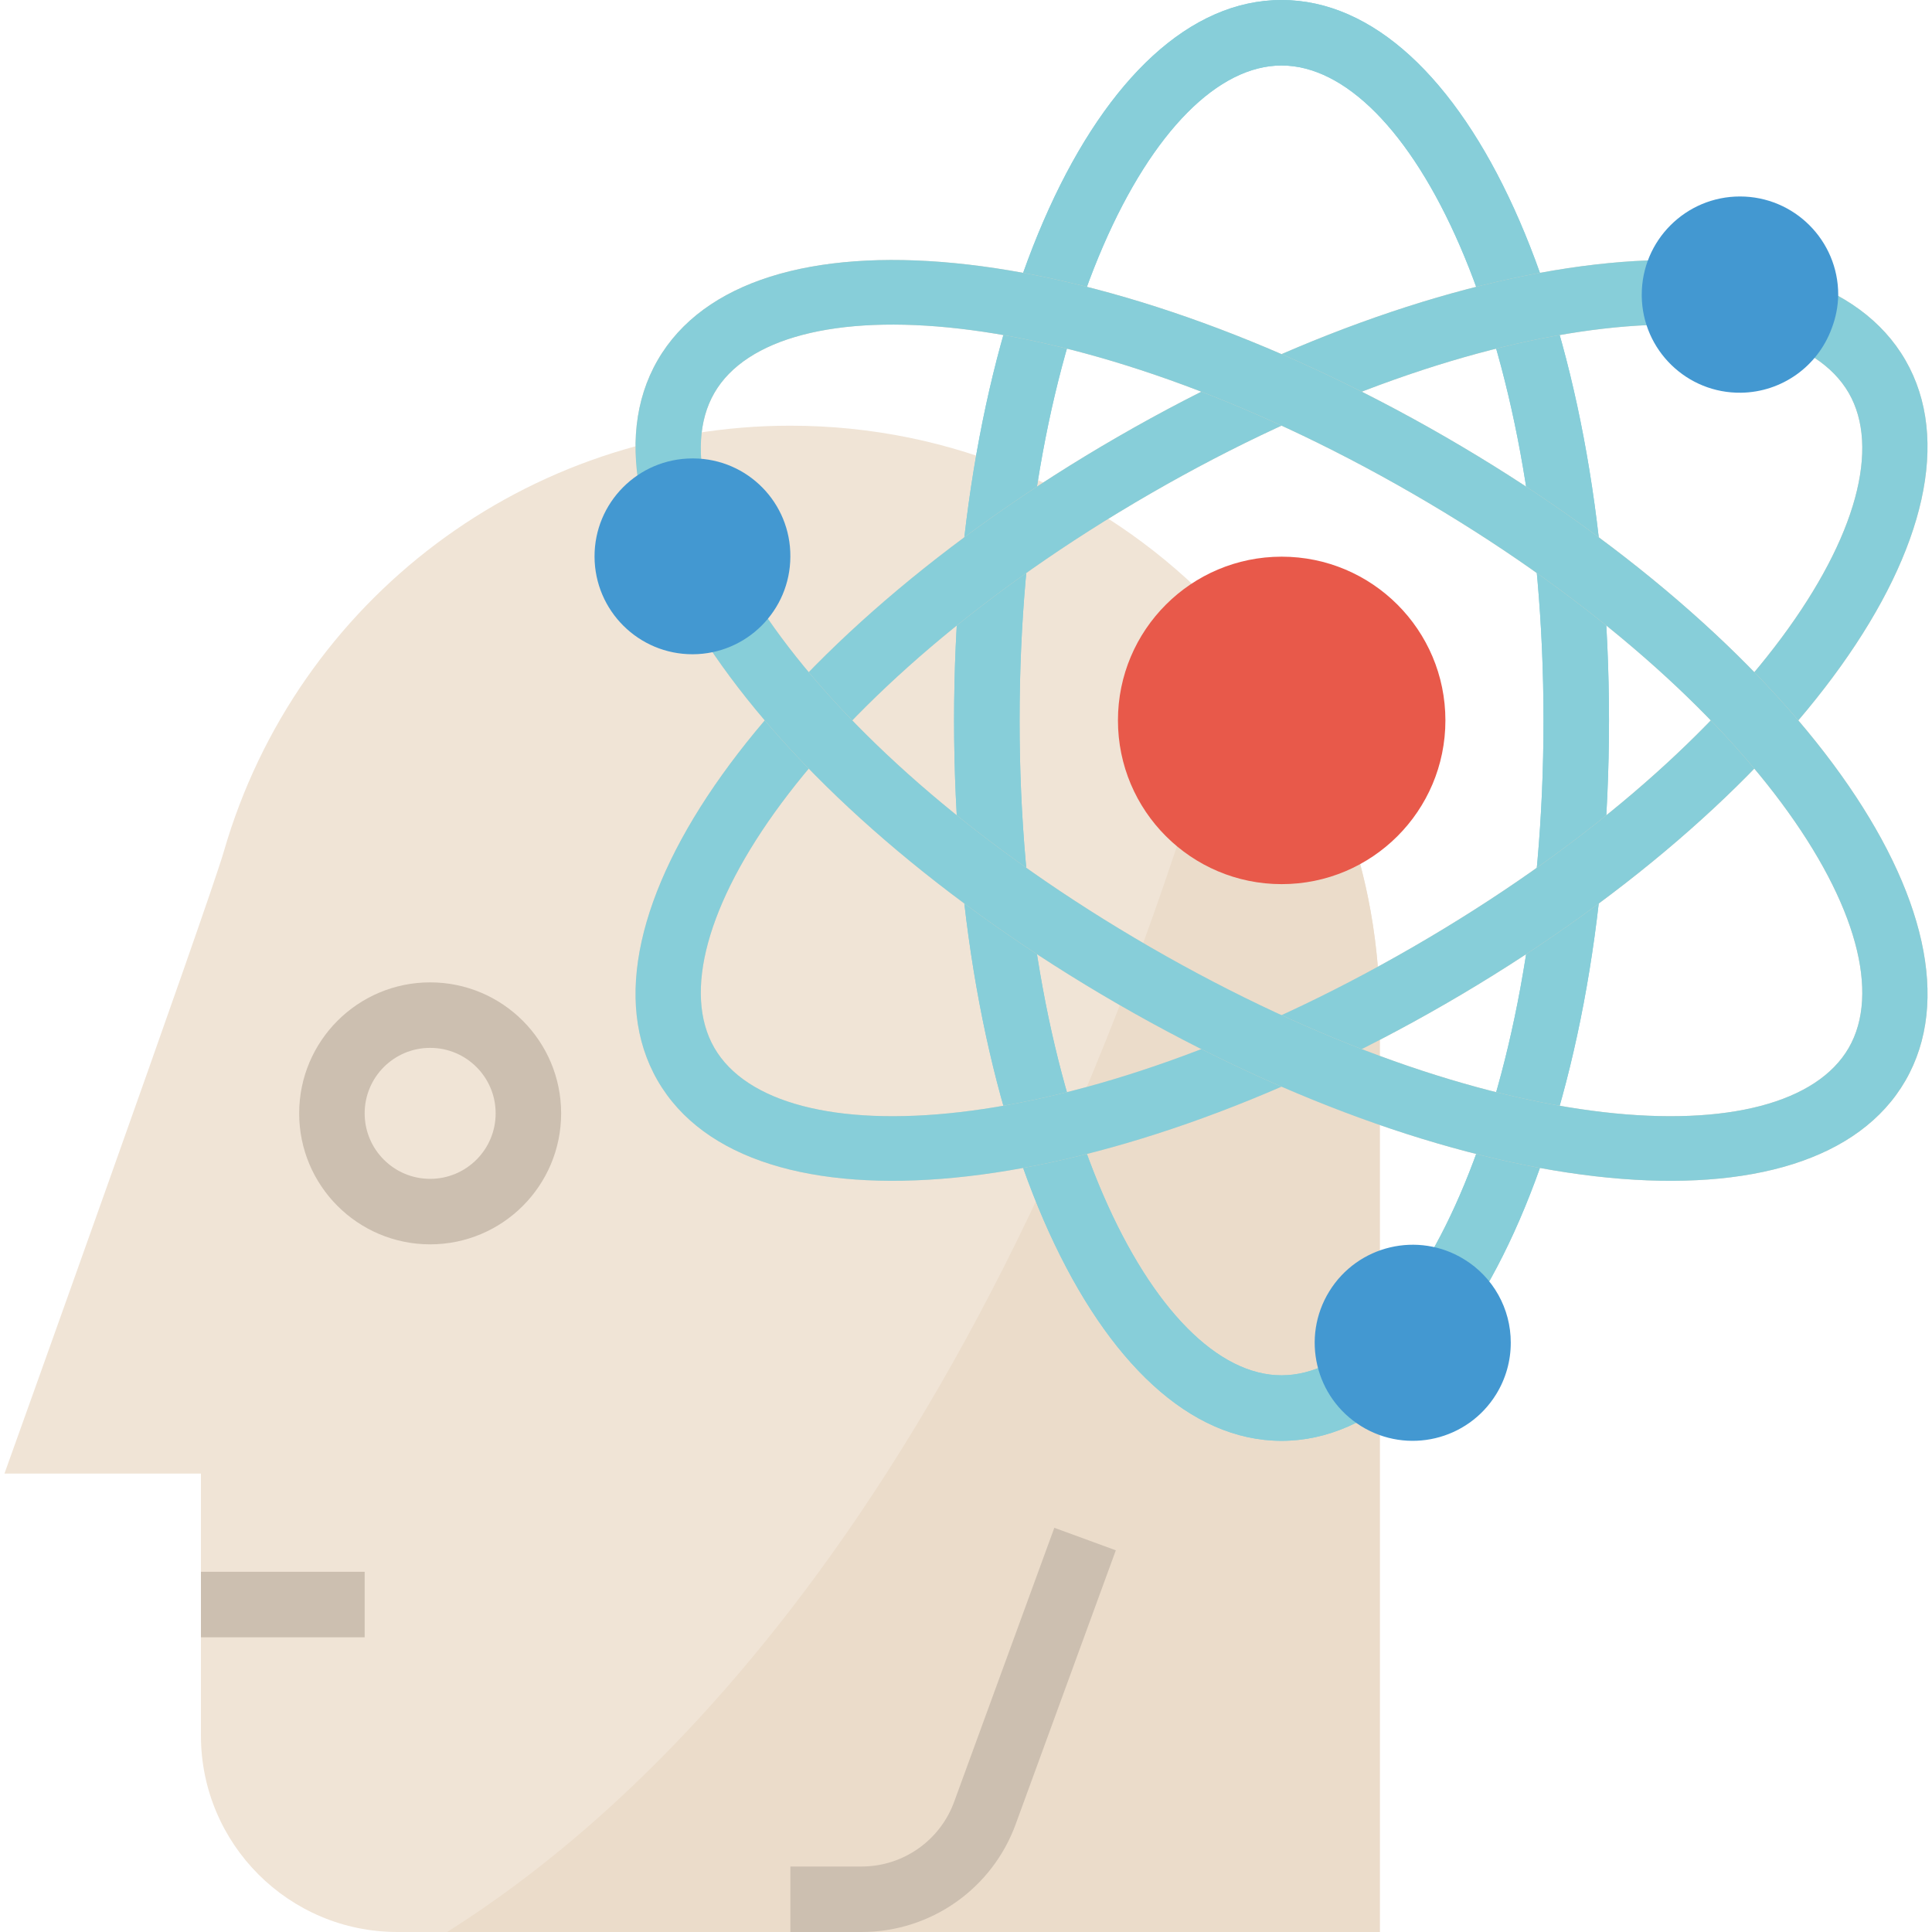 <?xml version="1.0" encoding="iso-8859-1"?>
<!-- Generator: Adobe Illustrator 19.0.0, SVG Export Plug-In . SVG Version: 6.00 Build 0)  -->
<svg version="1.1" id="Capa_1" xmlns="http://www.w3.org/2000/svg" xmlns:xlink="http://www.w3.org/1999/xlink" x="0px" y="0px"
	 viewBox="0 0 512 512" style="enable-background:new 0 0 512 512;" xml:space="preserve">
<path style="fill:#F0E4D6;" d="M365.656,512H105.317c-28.759,0-52.068-23.309-52.068-52.068l0,0v-69.424H1.182
	c0,0,54.194-151.109,58.142-164.881c19.343-66.838,80.549-112.831,150.129-112.814l0,0c86.268,0,156.203,69.936,156.203,156.203V512
	z"/>
<path style="fill:#EBDCCA;" d="M118.482,512h247.175V269.017c0.035-36.864-13.034-72.539-36.873-100.664
	C270.199,382.837,178.768,474.043,118.482,512z"/>
<g>
	<path style="fill:#CCBFB0;" d="M113.995,329.763c-19.17,0-34.712-15.542-34.712-34.712s15.542-34.712,34.712-34.712
		s34.712,15.542,34.712,34.712S133.165,329.763,113.995,329.763z M113.995,277.695c-9.589,0-17.356,7.767-17.356,17.356
		s7.767,17.356,17.356,17.356s17.356-7.767,17.356-17.356S123.585,277.695,113.995,277.695z"/>
	<path style="fill:#CCBFB0;" d="M228.38,512h-18.927v-17.356h18.927c10.995-0.017,20.801-6.925,24.524-17.269l26.502-72.496
		l16.297,5.97l-26.476,72.418C263.022,500.493,246.69,511.983,228.38,512z"/>
	<rect x="53.25" y="416.542" style="fill:#CCBFB0;" width="43.39" height="17.356"/>
</g>
<circle style="fill:#E8594A;" cx="339.657" cy="190.915" r="43.39"/>
<path id="SVGCleanerId_0" style="fill:#87CED9;" d="M339.622,381.831c-48.657,0-86.78-83.855-86.78-190.915S290.965,0,339.622,0
	s86.78,83.855,86.78,190.915S388.28,381.831,339.622,381.831z M339.622,17.356c-33.523,0-69.424,69.736-69.424,173.559
	s35.901,173.559,69.424,173.559s69.424-69.736,69.424-173.559S373.145,17.356,339.622,17.356z"/>
<g>
	<path id="SVGCleanerId_0_1_" style="fill:#87CED9;" d="M339.622,381.831c-48.657,0-86.78-83.855-86.78-190.915S290.965,0,339.622,0
		s86.78,83.855,86.78,190.915S388.28,381.831,339.622,381.831z M339.622,17.356c-33.523,0-69.424,69.736-69.424,173.559
		s35.901,173.559,69.424,173.559s69.424-69.736,69.424-173.559S373.145,17.356,339.622,17.356z"/>
</g>
<path style="fill:#E0D2C1;" d="M504.964,95.458c24.298,42.14-29.236,117.083-121.951,170.609s-184.398,62.447-208.731,20.306
	c-24.333-42.14,29.236-117.083,121.951-170.609S480.631,53.317,504.964,95.458z M189.311,277.695
	c16.766,29.036,95.111,25.253,185.023-26.659s132.356-117.864,115.599-146.901c-16.757-29.036-95.111-25.253-185.023,26.659
	S172.554,248.658,189.311,277.695z"/>
<path style="fill:#87CED9;" d="M504.964,95.458c24.298,42.14-29.236,117.083-121.951,170.609s-184.398,62.447-208.731,20.306
	c-24.333-42.14,29.236-117.083,121.951-170.609S480.631,53.317,504.964,95.458z M189.311,277.695
	c16.766,29.036,95.111,25.253,185.023-26.659s132.356-117.864,115.599-146.901c-16.757-29.036-95.111-25.253-185.023,26.659
	S172.554,248.658,189.311,277.695z"/>
<path style="fill:#E0D2C1;" d="M174.281,95.458c24.333-42.14,116.016-33.228,208.731,20.306s146.276,128.469,121.951,170.609
	c-24.324,42.14-116.016,33.228-208.731-20.306S149.957,137.598,174.281,95.458z M489.934,277.695
	c16.757-29.036-25.687-94.989-115.599-146.901s-168.257-55.695-185.023-26.659s25.687,94.989,115.599,146.901
	S473.168,306.731,489.934,277.695z"/>
<path style="fill:#87CED9;" d="M174.281,95.458c24.333-42.14,116.016-33.228,208.731,20.306s146.276,128.469,121.951,170.609
	c-24.324,42.14-116.016,33.228-208.731-20.306S149.957,137.598,174.281,95.458z M489.934,277.695
	c16.757-29.036-25.687-94.989-115.599-146.901s-168.257-55.695-185.023-26.659s25.687,94.989,115.599,146.901
	S473.168,306.731,489.934,277.695z"/>
<g>
	<path style="fill:#4398D1;" d="M461.114,52.068c-14.379,0-26.034,11.655-26.034,26.034c0,0.13,0,0.252,0,0.382
		c0.2,14.336,11.984,25.791,26.312,25.591c10.769-0.148,20.324-6.934,24.021-17.044c1.102-2.846,1.692-5.875,1.736-8.93
		C487.148,63.722,475.493,52.068,461.114,52.068z"/>
	<path style="fill:#4398D1;" d="M183.419,121.492c-14.327,0.052-25.904,11.707-25.86,26.034
		c0.052,14.327,11.707,25.904,26.034,25.86c14.267-0.052,25.808-11.594,25.86-25.86c0.113-14.267-11.351-25.921-25.617-26.034
		C183.697,121.492,183.558,121.492,183.419,121.492z"/>
	<path style="fill:#4398D1;" d="M388.037,333.746c-12.21-7.541-28.221-3.749-35.753,8.461c-7.541,12.21-3.749,28.221,8.461,35.753
		c12.21,7.541,28.221,3.749,35.753-8.461c2.543-4.122,3.888-8.869,3.87-13.703C400.377,346.806,395.708,338.449,388.037,333.746z"/>
</g>
<g>
</g>
<g>
</g>
<g>
</g>
<g>
</g>
<g>
</g>
<g>
</g>
<g>
</g>
<g>
</g>
<g>
</g>
<g>
</g>
<g>
</g>
<g>
</g>
<g>
</g>
<g>
</g>
<g>
</g>
</svg>
